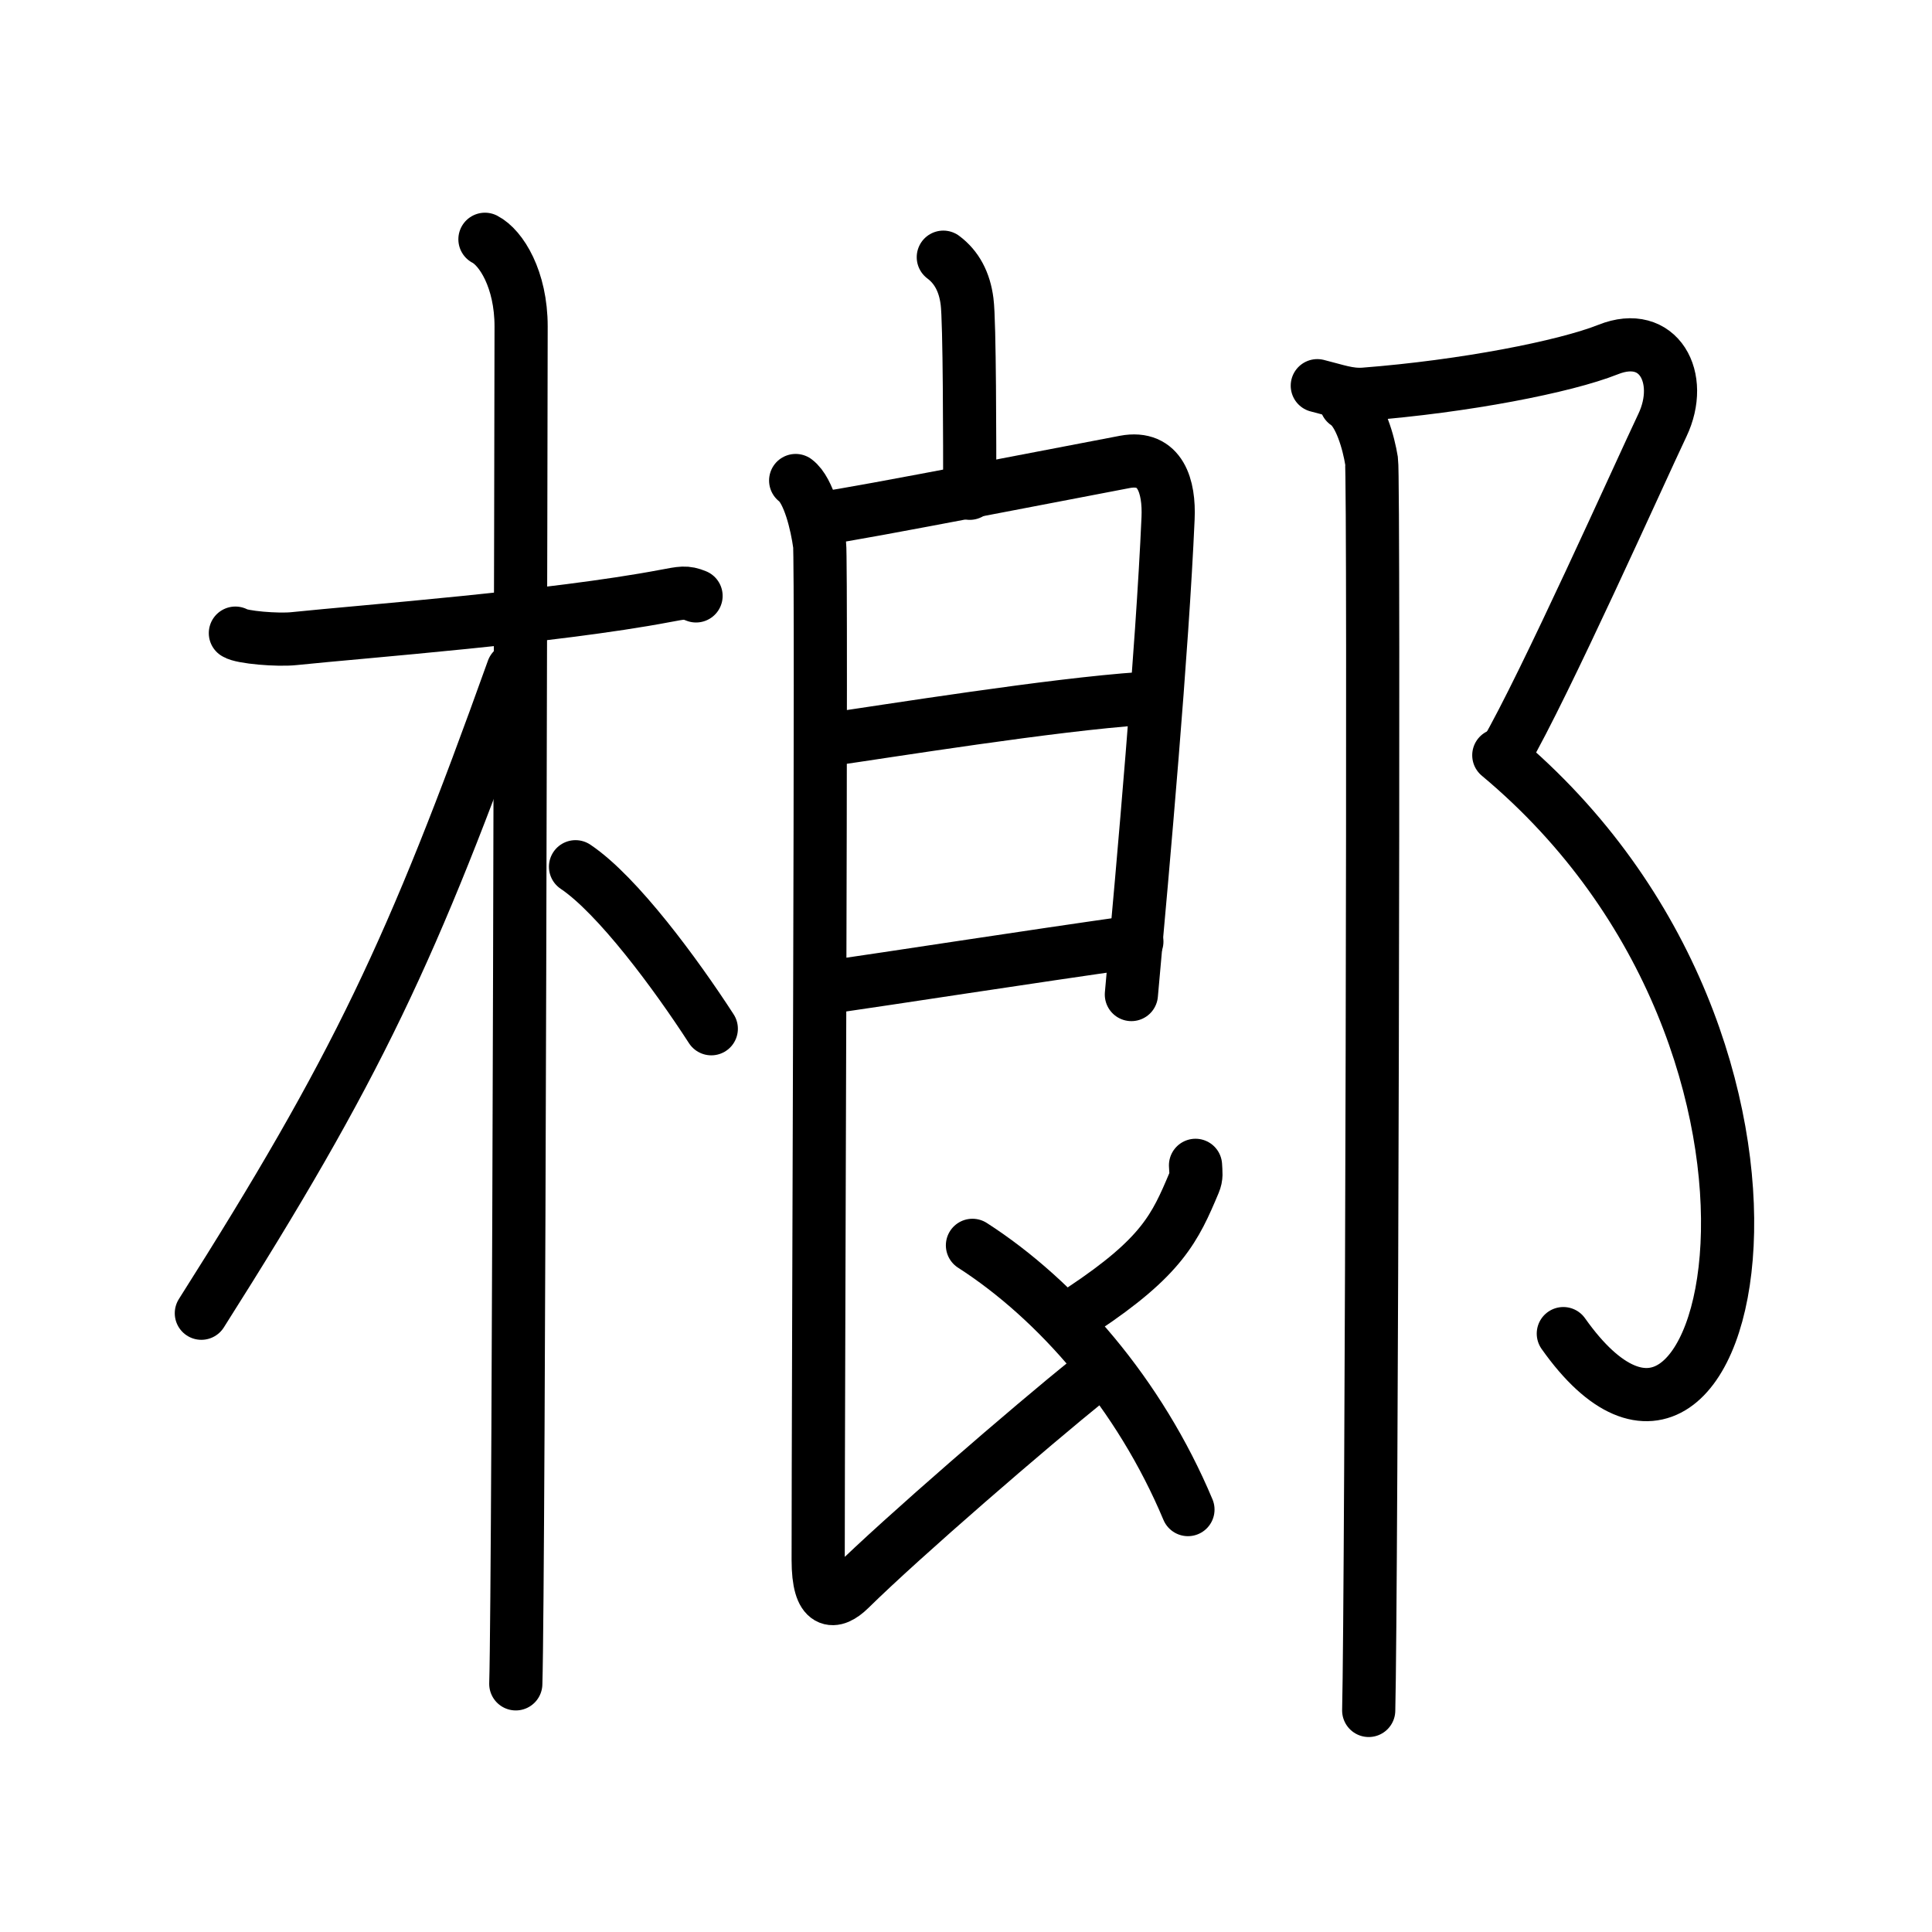 <svg xmlns="http://www.w3.org/2000/svg" width="109" height="109" viewBox="0 0 109 109"><g xmlns:kvg="http://kanjivg.tagaini.net" id="kvg:StrokePaths_06994" style="fill:none;stroke:#000000;stroke-width:3;stroke-linecap:round;stroke-linejoin:round;"><g id="kvg:06994" kvg:element="&#27028;"><g id="kvg:06994-g1" kvg:element="&#26408;" kvg:position="left" kvg:radical="general"><path id="kvg:06994-s1" kvg:type="&#12752;" d="M13.28,35.72c0.35,0.24,2.39,0.41,3.31,0.31c3.94-0.41,14.62-1.21,20.95-2.41c0.92-0.17,1.15-0.24,1.73,0"/><path id="kvg:06994-s2" kvg:type="&#12753;" d="M27.36,13.5c0.91,0.47,2.04,2.25,2.04,4.92c0,0.95-0.12,70.75-0.3,76.58"/><path id="kvg:06994-s3" kvg:type="&#12754;" d="M28.94,37.78c-5.66,15.8-8.81,22.48-17.58,36.31"/><path id="kvg:06994-s4" kvg:type="&#12756;/&#12751;" d="M32.47,48.9c2.37,1.59,5.66,6.05,7.66,9.14"/></g><g id="kvg:06994-g2" kvg:element="&#37070;" kvg:position="right"><g id="kvg:06994-g3" kvg:element="&#33391;" kvg:partial="true" kvg:position="left"><path id="kvg:06994-s5" kvg:type="&#12753;a" d="M53.22,14.51c0.75,0.56,1.2,1.39,1.34,2.5c0.15,1.11,0.15,8.05,0.15,10.82"/><g id="kvg:06994-g4" kvg:element="&#33390;" kvg:partial="true"><path id="kvg:06994-s6" kvg:type="&#12757;" d="M46.5,29.22c1.31-0.12,15.77-2.94,16.96-3.16c2.02-0.38,2.52,1.4,2.44,3.18c-0.33,7.51-1.38,19.26-2.07,26.87"/><path id="kvg:06994-s7" kvg:type="&#12752;a" d="M46.73,41.73c3.35-0.48,12.64-1.98,17.7-2.32"/><path id="kvg:06994-s8" kvg:type="&#12752;a" d="M46.65,55.71c3.62-0.52,11.26-1.71,17.49-2.59"/><path id="kvg:06994-s9" kvg:type="&#12761;" d="M 44.89,27.11 c 0.75,0.56 1.2,2.5 1.35,3.61 0.13,1.01 -0.08,47.44 -0.08,57.28 0,2.61 0.91,2.5 1.78,1.65 3.03,-2.98 10.167,-9.133 13.537,-11.853"/><path id="kvg:06994-s10" kvg:type="&#12754;" d="M 67.449,65.746 c 0.02,0.417 0.071,0.625 -0.081,0.987 -1.071,2.546 -1.813,4.168 -6.283,7.138"/><path id="kvg:06994-s11" kvg:type="&#12756;/&#12751;" d="M 54.864,70.26 c 4.79,3.08 9.428,8.398 12.158,14.908"/></g></g><g id="kvg:06994-g5" kvg:element="&#11983;" kvg:variant="true" kvg:original="&#37009;" kvg:position="right"><path id="kvg:06994-s12" kvg:type="&#12743;" d="M74.32,21.76c1.09,0.27,1.76,0.54,2.64,0.48c5.68-0.44,11.33-1.55,13.77-2.52c2.85-1.14,4.33,1.6,3.06,4.27c-1.27,2.67-6.65,14.7-8.87,18.51"/><path id="kvg:06994-s13" kvg:type="&#12757;va" d="M84.56,42.61c19.94,16.64,13.19,46.14,3.64,32.63"/><path id="kvg:06994-s14" kvg:type="&#12753;" d="M75.95,22.75c0.79,0.5,1.27,2.25,1.43,3.25c0.16,1,0,64.25-0.16,70.5"/></g></g></g></g></svg>